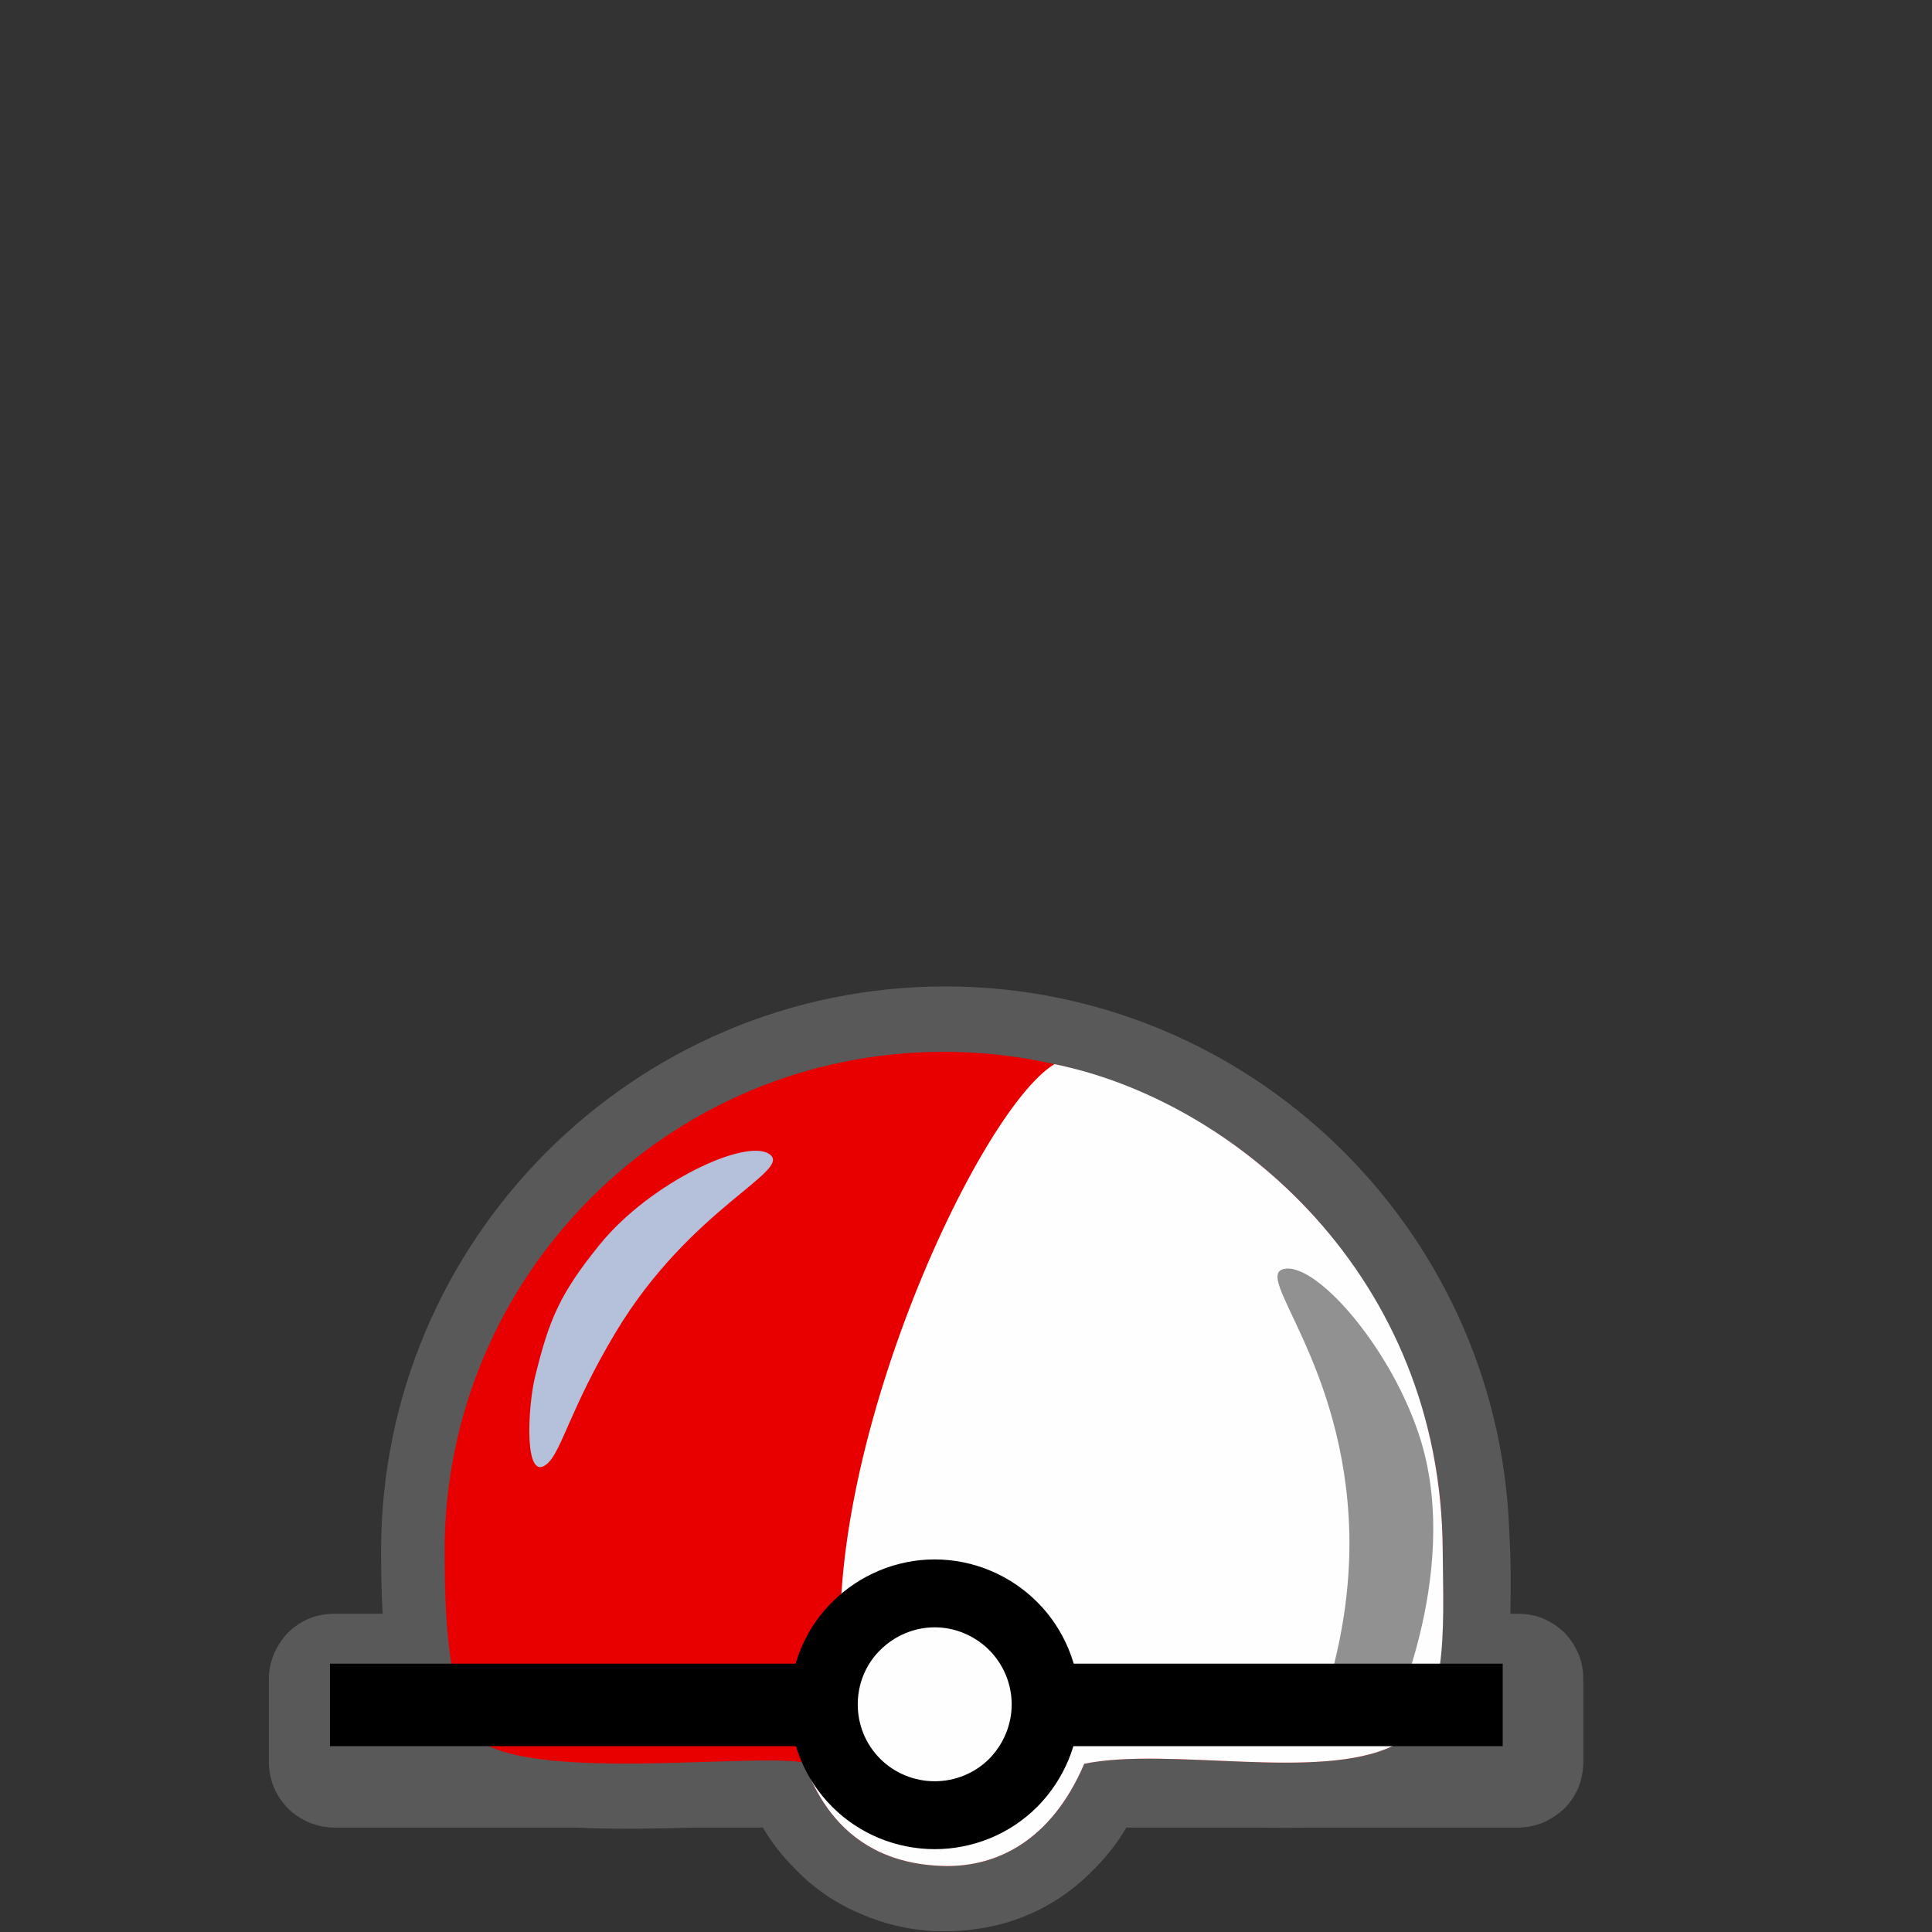 <?xml version="1.0" encoding="UTF-8"?>
<svg xmlns="http://www.w3.org/2000/svg" xmlns:xlink="http://www.w3.org/1999/xlink" width="24" height="24" viewBox="0 0 24 24">
<rect x="0" y="0" width="24" height="24" fill="#333333" stroke="none"/>
<defs>
<filter id="filter-remove-color" x="0%" y="0%" width="100%" height="100%">
<feColorMatrix color-interpolation-filters="sRGB" values="0 0 0 0 1 0 0 0 0 1 0 0 0 0 1 0 0 0 1 0" />
</filter>
<mask id="mask-0">
<g filter="url(#filter-remove-color)">
<rect x="-2.4" y="-2.4" width="28.8" height="28.8" fill="rgb(0%, 0%, 0%)" fill-opacity="0.426"/>
</g>
</mask>
<clipPath id="clip-0">
<rect x="0" y="0" width="24" height="24"/>
</clipPath>
<g id="source-6" clip-path="url(#clip-0)">
<path fill-rule="nonzero" fill="rgb(55.294%, 55.294%, 55.294%)" fill-opacity="1" d="M 11.742 12.254 C 7.879 12.254 4.734 15.402 4.734 19.266 C 4.734 19.52 4.738 19.781 4.754 20.047 L 4.152 20.047 C 4.047 20.047 3.941 20.066 3.844 20.105 C 3.742 20.148 3.652 20.207 3.578 20.281 C 3.504 20.359 3.445 20.449 3.402 20.547 C 3.363 20.645 3.34 20.75 3.34 20.855 L 3.34 21.891 C 3.34 21.996 3.363 22.102 3.402 22.203 C 3.445 22.301 3.504 22.391 3.578 22.465 C 3.652 22.539 3.742 22.598 3.844 22.641 C 3.941 22.68 4.047 22.703 4.152 22.703 L 7.16 22.703 C 7.652 22.727 8.168 22.715 8.629 22.703 C 8.637 22.703 8.648 22.703 8.656 22.703 L 9.477 22.703 C 9.574 22.867 9.688 23.02 9.82 23.156 C 9.824 23.164 9.828 23.168 9.832 23.172 L 9.836 23.172 C 10.062 23.422 10.383 23.664 10.797 23.816 L 10.797 23.82 C 10.805 23.82 10.809 23.824 10.812 23.824 C 10.812 23.824 10.816 23.824 10.816 23.824 C 11.102 23.934 11.414 23.992 11.734 23.992 C 11.844 23.992 11.949 23.984 12.051 23.973 C 12.055 23.973 12.055 23.973 12.059 23.973 C 12.062 23.973 12.07 23.973 12.074 23.973 L 12.074 23.969 C 12.555 23.918 13.074 23.711 13.5 23.309 C 13.508 23.301 13.52 23.289 13.531 23.277 L 13.535 23.277 C 13.539 23.273 13.543 23.27 13.547 23.262 C 13.719 23.098 13.871 22.91 13.992 22.703 L 15.684 22.703 C 15.871 22.707 16.059 22.707 16.246 22.703 C 16.254 22.703 16.262 22.703 16.273 22.703 L 18.859 22.703 C 18.965 22.703 19.07 22.68 19.168 22.641 C 19.266 22.598 19.355 22.539 19.434 22.465 C 19.508 22.391 19.566 22.301 19.609 22.203 C 19.648 22.102 19.668 21.996 19.668 21.891 L 19.668 20.855 C 19.668 20.75 19.648 20.645 19.609 20.547 C 19.566 20.449 19.508 20.359 19.434 20.281 C 19.355 20.207 19.266 20.148 19.168 20.105 C 19.07 20.066 18.965 20.047 18.859 20.047 L 18.762 20.047 C 18.77 19.715 18.77 19.355 18.746 18.98 C 18.746 18.977 18.746 18.969 18.746 18.965 C 18.586 15.238 15.504 12.254 11.742 12.254 Z M 11.742 12.254 "/>
</g>
<mask id="mask-1">
<g filter="url(#filter-remove-color)">
<rect x="-2.4" y="-2.4" width="28.8" height="28.8" fill="rgb(0%, 0%, 0%)" fill-opacity="0.426"/>
</g>
</mask>
<clipPath id="clip-1">
<rect x="0" y="0" width="24" height="24"/>
</clipPath>
<g id="source-12" clip-path="url(#clip-1)">
<path fill-rule="nonzero" fill="rgb(0%, 0%, 0%)" fill-opacity="1" d="M 15.957 15.762 C 16.367 15.688 17.316 16.785 17.656 17.914 C 18.156 19.594 17.234 21.473 17.234 21.473 L 16.25 21.621 C 16.25 21.621 16.793 20.496 16.762 19.051 C 16.711 16.918 15.547 15.832 15.957 15.762 Z M 15.957 15.762 "/>
</g>
<mask id="mask-2">
<g filter="url(#filter-remove-color)">
<rect x="-2.4" y="-2.4" width="28.8" height="28.8" fill="rgb(0%, 0%, 0%)" fill-opacity="0.856"/>
</g>
</mask>
<clipPath id="clip-2">
<rect x="0" y="0" width="24" height="24"/>
</clipPath>
<g id="source-18" clip-path="url(#clip-2)">
<path fill-rule="nonzero" fill="rgb(67.451%, 87.451%, 100%)" fill-opacity="1" d="M 9.562 14.34 C 9.277 14.129 8.078 14.688 7.453 15.457 C 6.945 16.082 6.82 16.402 6.648 17.098 C 6.555 17.473 6.504 18.434 6.797 18.184 C 6.98 18.023 7.082 17.496 7.648 16.551 C 8.574 15.008 9.844 14.547 9.562 14.34 Z M 9.562 14.34 "/>
</g>
</defs>
<g mask="url(#mask-0)">
<use xlink:href="#source-6"/>
</g>
<path fill-rule="nonzero" fill="rgb(90.98%, 0%, 0%)" fill-opacity="1" d="M 17.922 19.266 C 17.922 20.273 18.008 21.344 17.312 21.684 C 16.395 22.133 14.531 21.695 13.469 21.91 C 13.055 22.879 12.371 23.188 11.75 23.18 C 10.277 23.16 10.047 21.91 9.961 21.891 C 9.227 21.773 6.086 22.207 5.797 21.43 C 5.559 20.789 5.523 20.027 5.523 19.266 C 5.523 15.844 8.301 13.066 11.723 13.066 C 15.148 13.066 17.922 15.844 17.922 19.266 Z M 17.922 19.266 "/>
<path fill-rule="nonzero" fill="rgb(99.608%, 99.608%, 99.608%)" fill-opacity="1" d="M 17.922 19.266 C 17.93 20.273 18.008 21.344 17.312 21.684 C 16.395 22.133 14.531 21.695 13.469 21.91 C 13.055 22.879 12.371 23.188 11.75 23.18 C 10.277 23.16 10.047 21.91 9.961 21.891 C 10.484 21.535 10.645 21.82 10.52 21.184 C 9.996 18.461 12.102 13.828 13.098 13.219 C 15.344 13.676 17.906 15.852 17.922 19.266 Z M 17.922 19.266 "/>
<g mask="url(#mask-1)">
<use xlink:href="#source-12"/>
</g>
<path fill="none" stroke-width="25" stroke-linecap="butt" stroke-linejoin="miter" stroke="rgb(0%, 0%, 0%)" stroke-opacity="1" stroke-miterlimit="4" d="M 99.971 516.562 L 455.296 516.562 " transform="matrix(0.041, 0, 0, 0.041, 0, 0)"/>
<path fill-rule="nonzero" fill="rgb(99.608%, 99.608%, 99.608%)" fill-opacity="1" stroke-width="20.572" stroke-linecap="round" stroke-linejoin="round" stroke="rgb(0%, 0%, 0%)" stroke-opacity="1" stroke-miterlimit="10" d="M 316.81 516.374 C 316.81 525.342 313.223 533.838 306.992 540.163 C 300.667 546.488 292.077 549.98 283.203 549.98 C 274.329 549.98 265.739 546.488 259.414 540.163 C 253.089 533.838 249.596 525.342 249.596 516.374 C 249.596 507.5 253.089 498.91 259.414 492.679 C 265.739 486.354 274.329 482.767 283.203 482.767 C 292.077 482.767 300.667 486.354 306.992 492.679 C 313.223 498.91 316.81 507.5 316.81 516.374 Z M 316.81 516.374 " transform="matrix(0.041, 0, 0, 0.041, 0, 0)"/>
<g mask="url(#mask-2)">
<use xlink:href="#source-18"/>
</g>
</svg>
